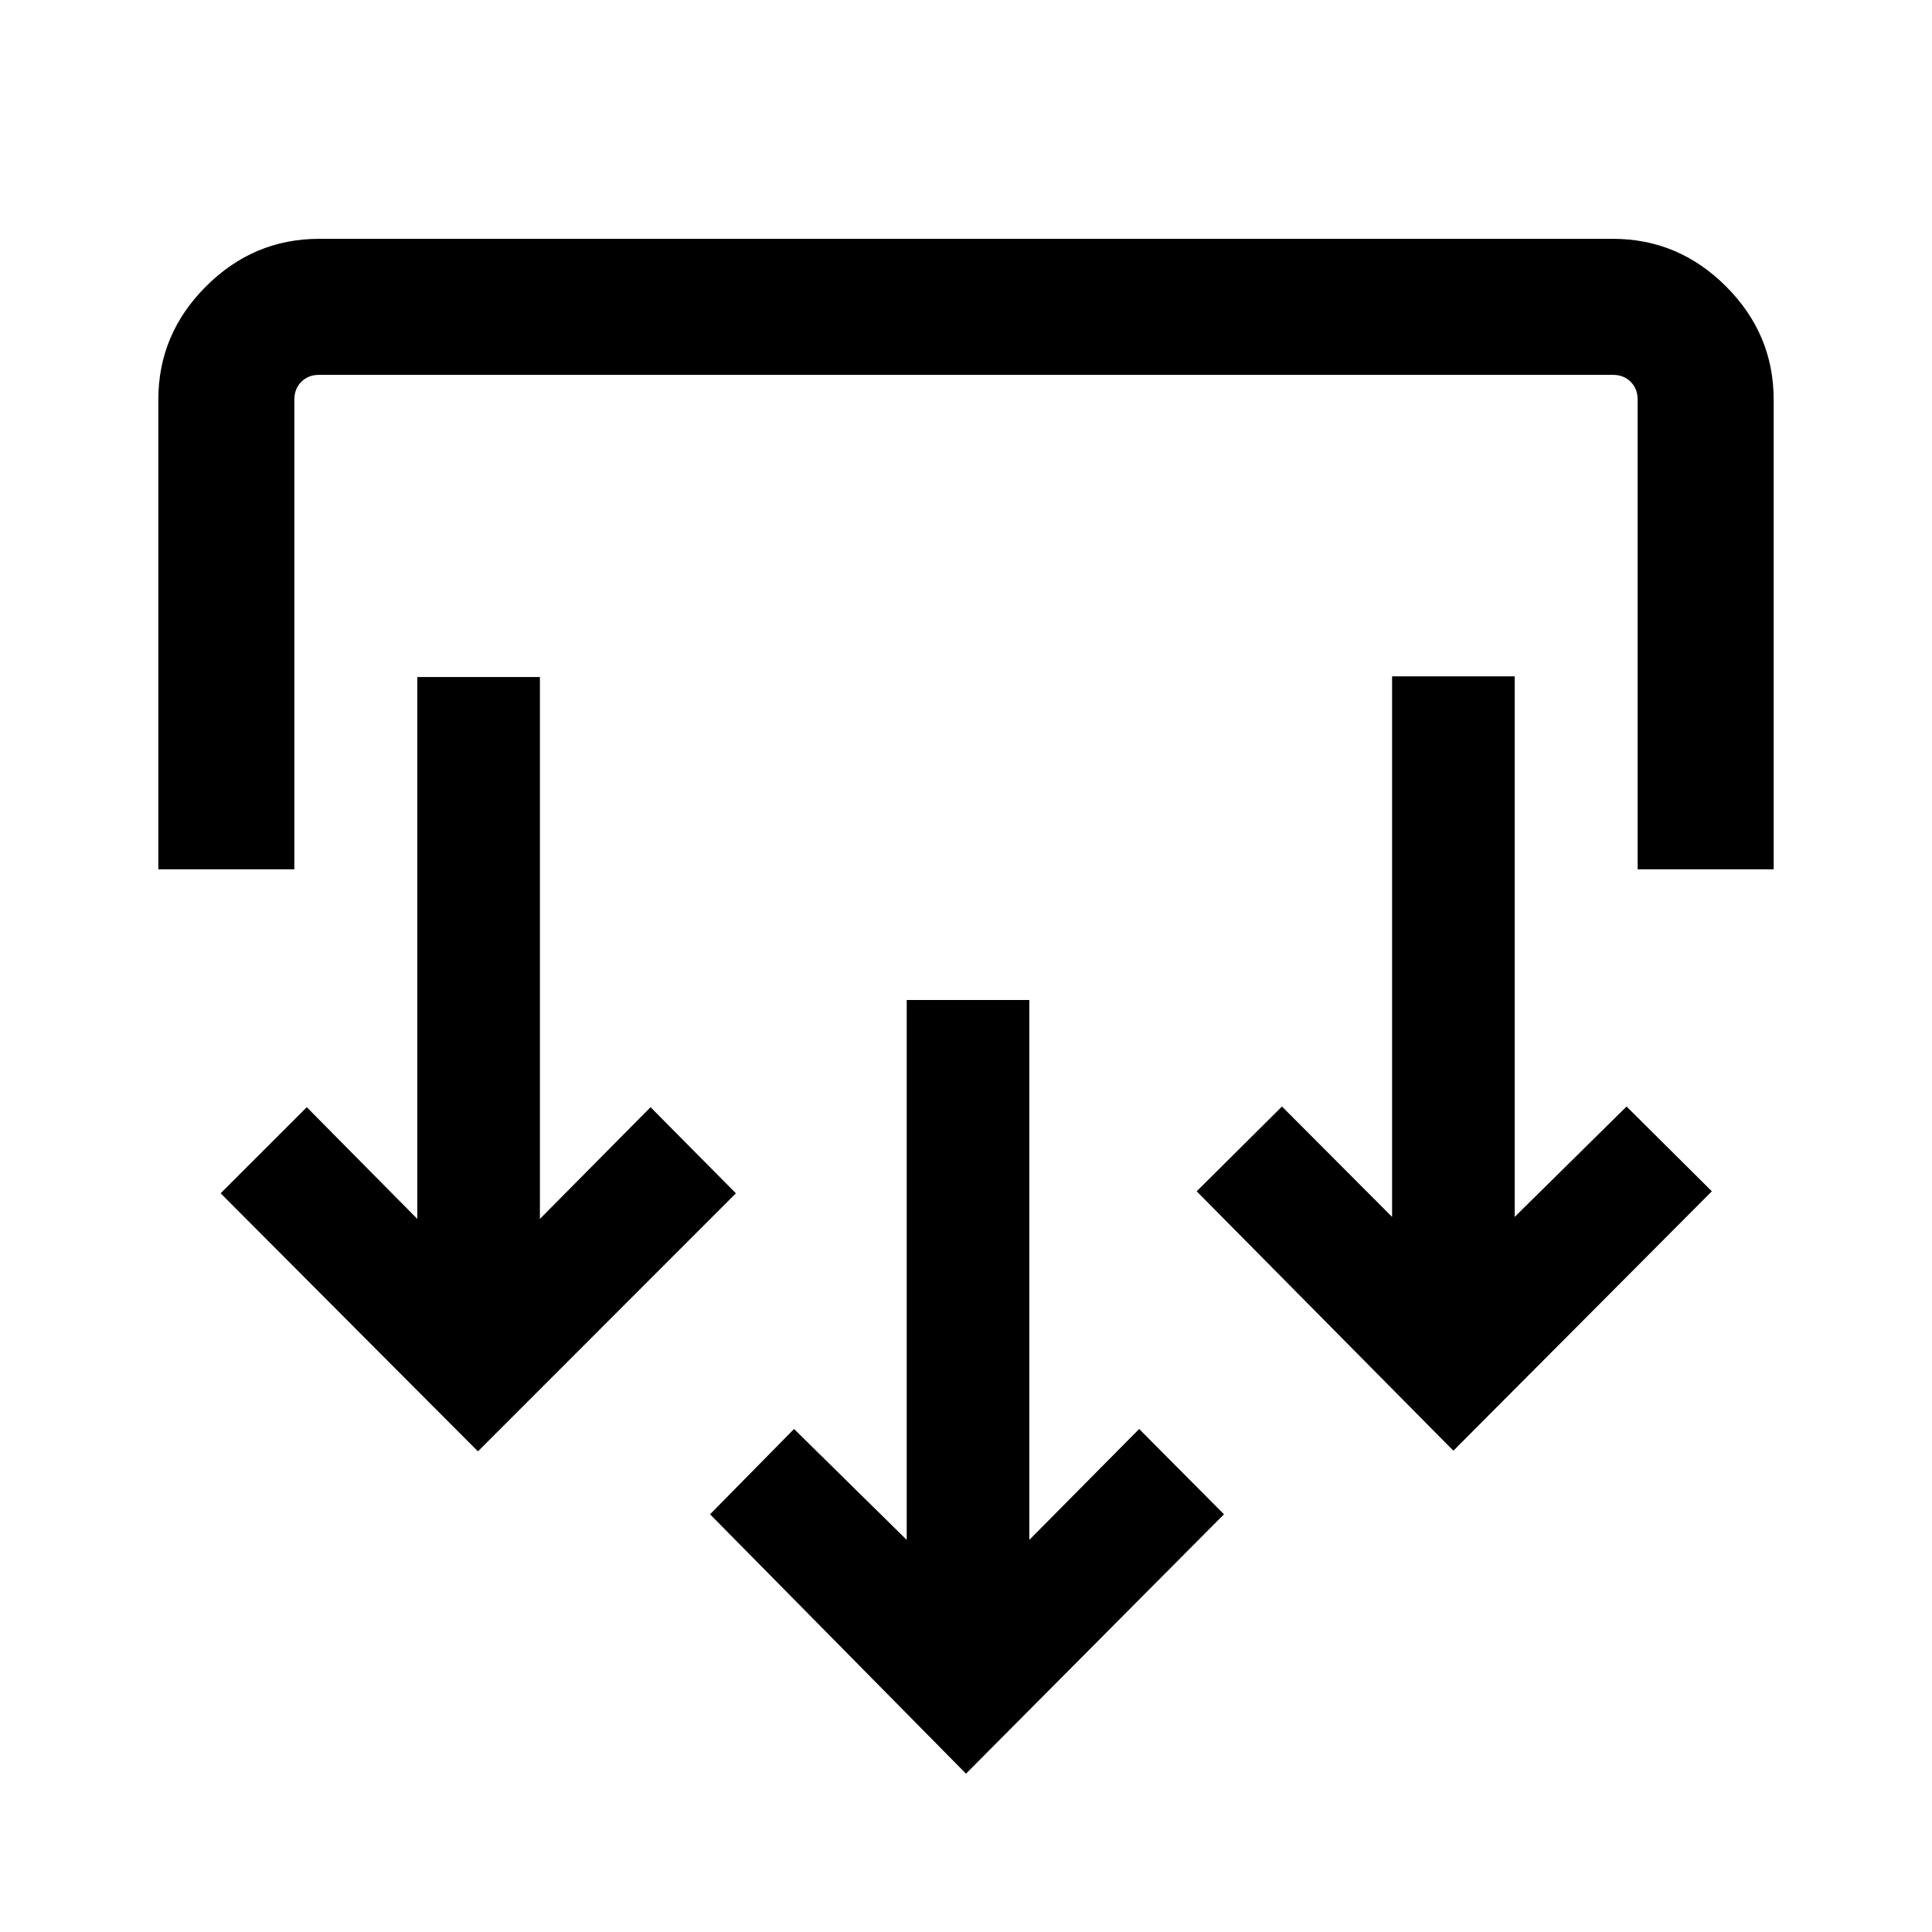<svg xmlns="http://www.w3.org/2000/svg" height="40" viewBox="0 -960 960 960" width="40"><path d="M480-78.67 352.82-207.56l41.74-42.39 55.98 55.11V-463.1h60.92v268.26l54.59-55.11 42.13 42.39L480-78.67ZM237.49-238.82 109.64-367.05l42.8-42.79 54.92 55.51v-269.26h60.92v269.26l54.98-55.51 42.41 42.79-128.18 128.23Zm484.69-.33-127.56-128.9L637-410.18l54.72 54.85v-268.59h60.92v268.59l55.59-54.85 42.38 42.13-128.43 128.9ZM78.67-528.05v-233.38q0-32.58 23.66-56.24 23.66-23.66 56.24-23.66h642.86q32.58 0 56.24 23.66 23.66 23.66 23.66 56.24v233.38h-67.59v-233.38q0-5.39-3.46-8.85t-8.85-3.46H158.57q-5.39 0-8.85 3.46t-3.46 8.85v233.38H78.67Z"/></svg>